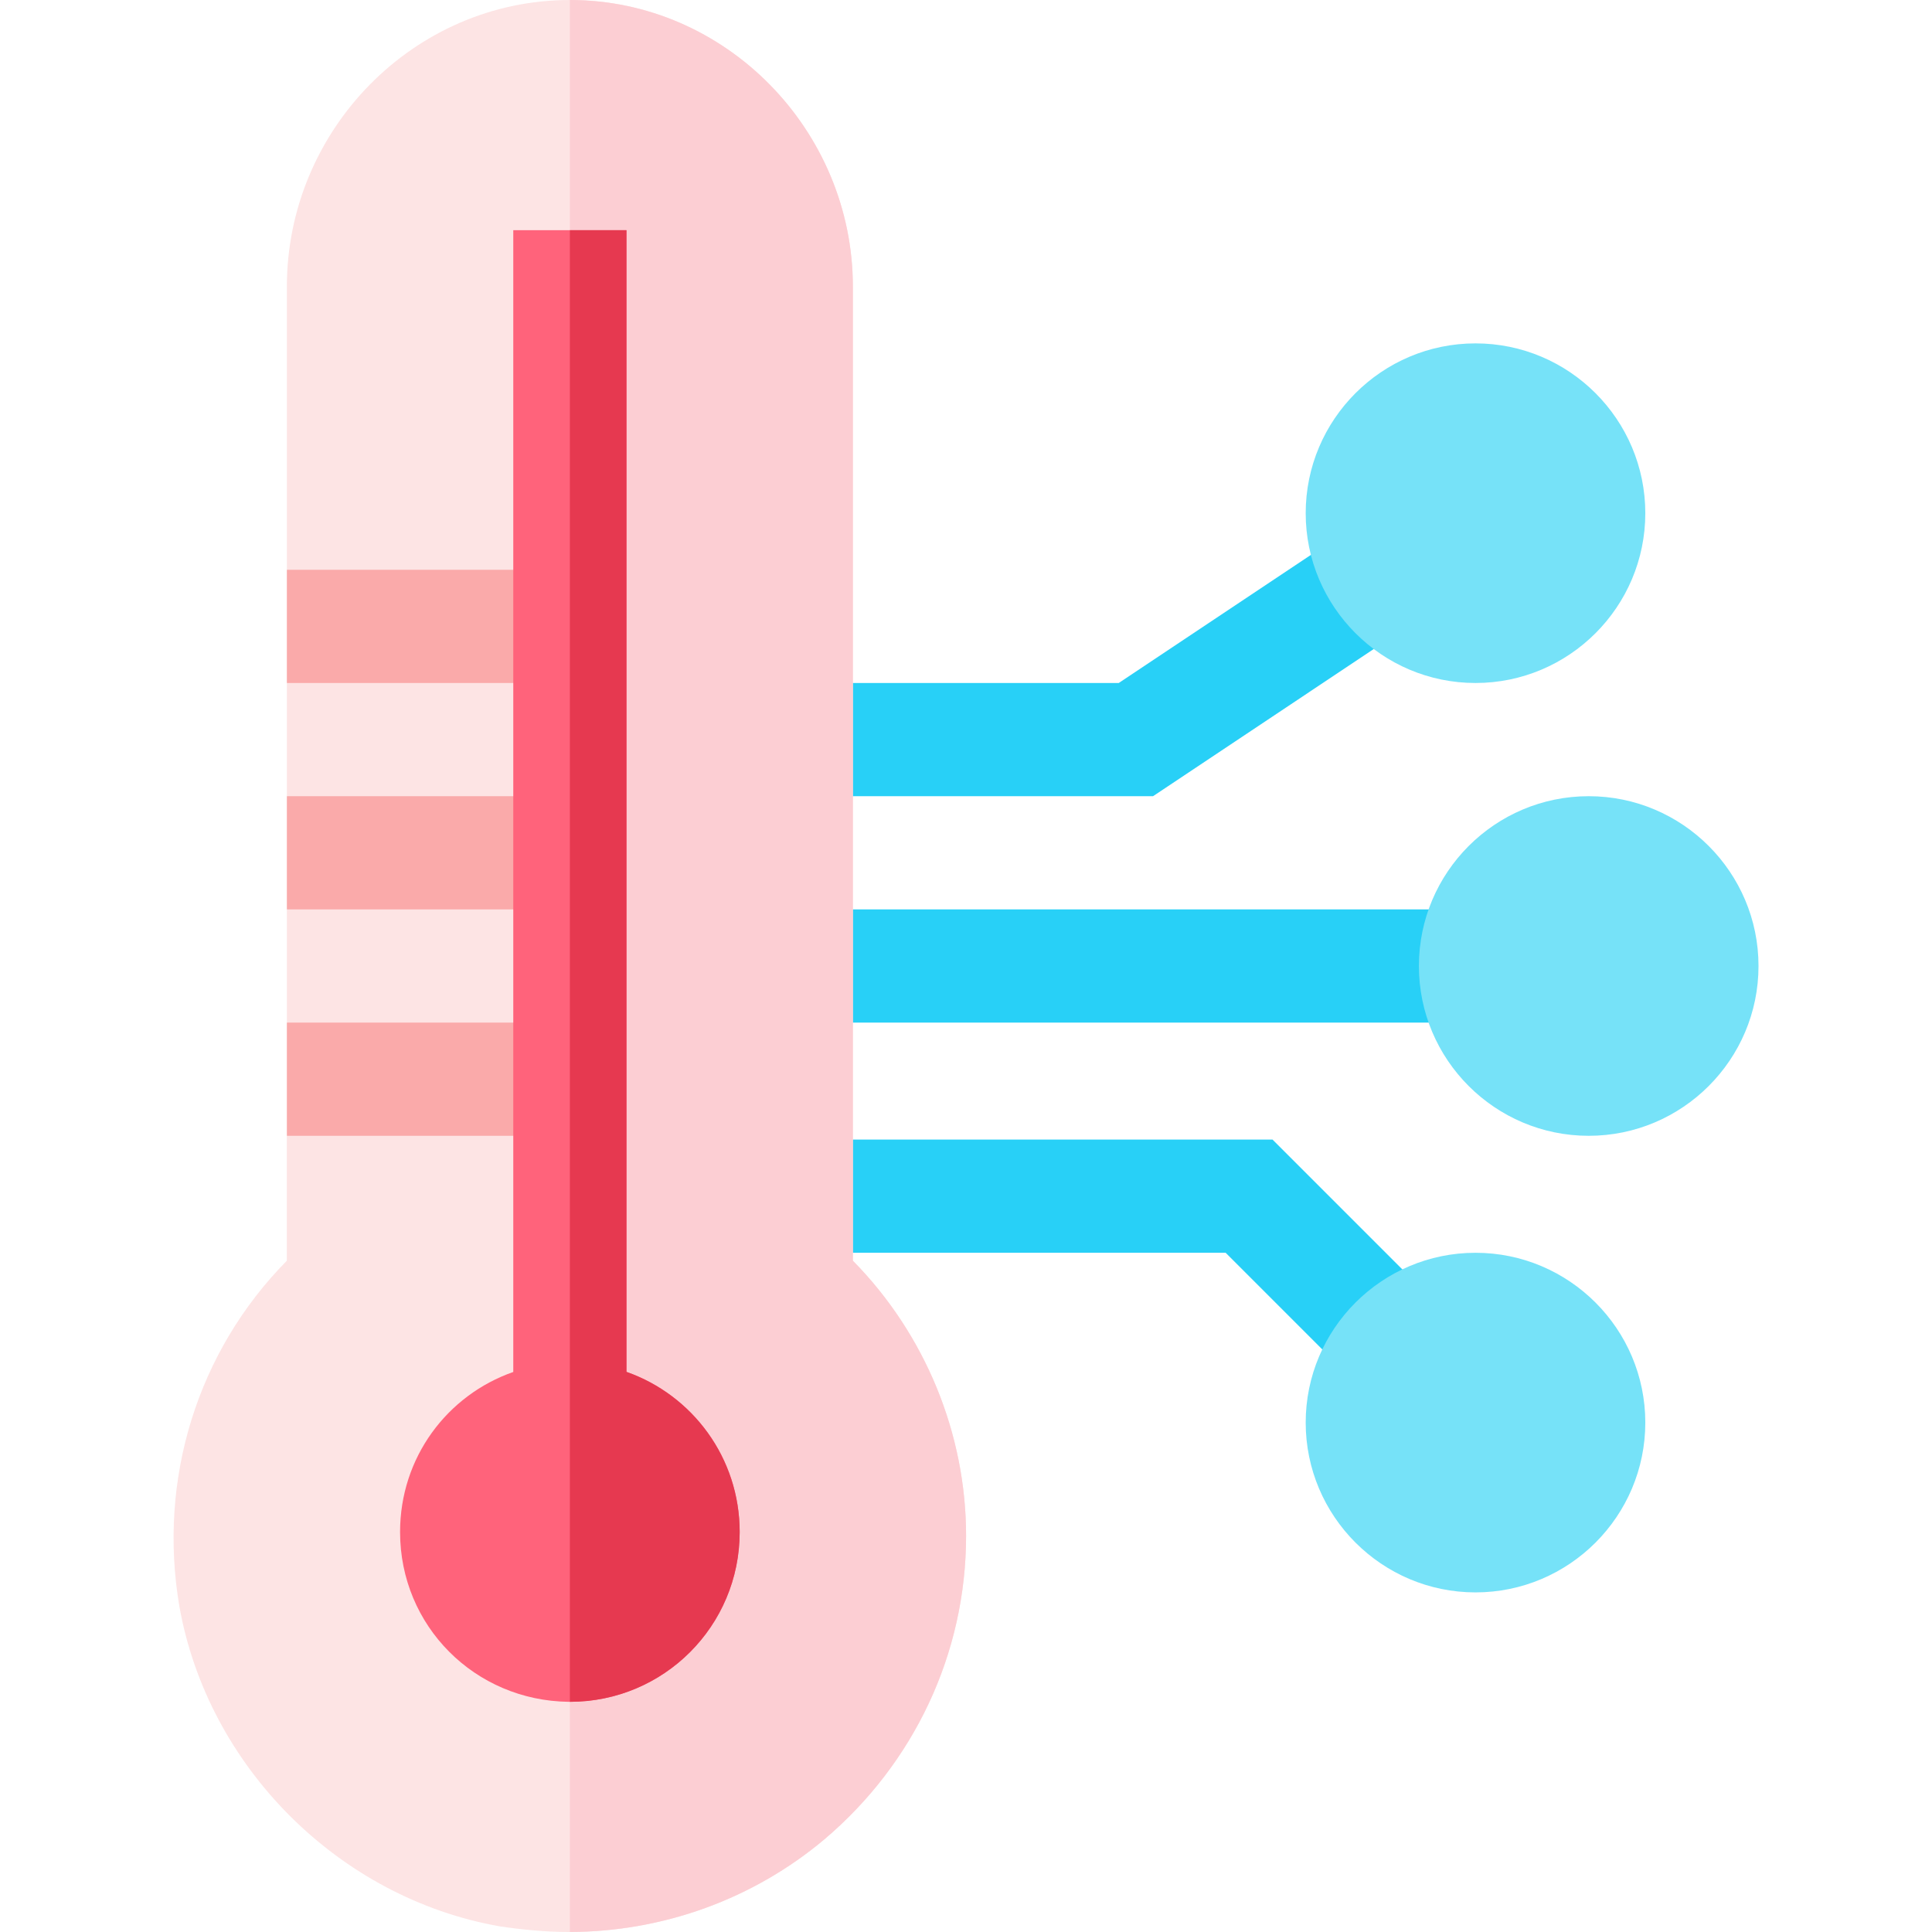 <svg height="512pt" viewBox="-46 0 512 512" width="512pt" xmlns="http://www.w3.org/2000/svg"><g fill="#28d0f7"><path d="m259.562 211h-94.539v-30h85.457l61.258-40.84 16.641 24.961zm0 0"/><path d="m165.023 241h180v30h-180zm0 0"/><path d="m313.203 366.395-34.391-34.395h-113.789v-30h126.211l43.18 43.184zm0 0"/></g><path d="m210.023 407c0 31.199-13.801 60.301-37.5 80.398-18.902 15.902-42.902 24.602-67.801 24.602-6 0-12.301-.602-18.301-1.5-42.602-7.5-77.402-42.301-84.902-84.898-5.699-33.602 4.801-67.5 28.5-91.5v-33.102l19.801-14.102-19.797-15.898v-30l23.398-15.902-23.398-14.098v-30l19.797-17.699-19.797-12.301v-75c0-41.695 33.789-76 75-76 41.398 0 75 34.602 75 76v258.102c19.199 19.496 30 45.898 30 72.898zm0 0" fill="#fde4e4"/><path d="m172.523 487.398c23.699-20.098 37.5-49.199 37.5-80.398 0-27-10.801-53.402-30-72.898v-258.102c0-41.398-33.602-76-75-76v511.992c24.789-.066 48.676-8.758 67.5-24.594zm0 0" fill="#fcced3"/><path d="m30.023 151h75v30h-75zm0 0" fill="#faaaaa"/><path d="m30.023 211h75v30h-75zm0 0" fill="#faaaaa"/><path d="m30.023 271h75v30h-75zm0 0" fill="#faaaaa"/><path d="m345.023 181c-24.816 0-45-20.188-45-45s20.184-45 45-45c24.812 0 45 20.188 45 45s-20.188 45-45 45zm0 0" fill="#76e2f8"/><path d="m375.023 301c-24.816 0-45-20.188-45-45s20.184-45 45-45c24.812 0 45 20.188 45 45s-20.188 45-45 45zm0 0" fill="#76e2f8"/><path d="m345.023 422c-24.816 0-45-20.188-45-45s20.184-45 45-45c24.812 0 45 20.188 45 45s-20.188 45-45 45zm0 0" fill="#76e2f8"/><path d="m120.023 363.559v-302.559h-30v302.586c-17.559 6.156-30 22.68-30 42.414 0 24.898 19.797 44.699 44.699 45h.301c24.898 0 45-20.102 45-45 0-19.637-12.504-36.277-30-42.441zm0 0" fill="#ff637b"/><path d="m150.023 406c0-19.637-12.504-36.277-30-42.441v-302.559h-15v390c24.898 0 45-20.102 45-45zm0 0" fill="#e63950"/></svg>